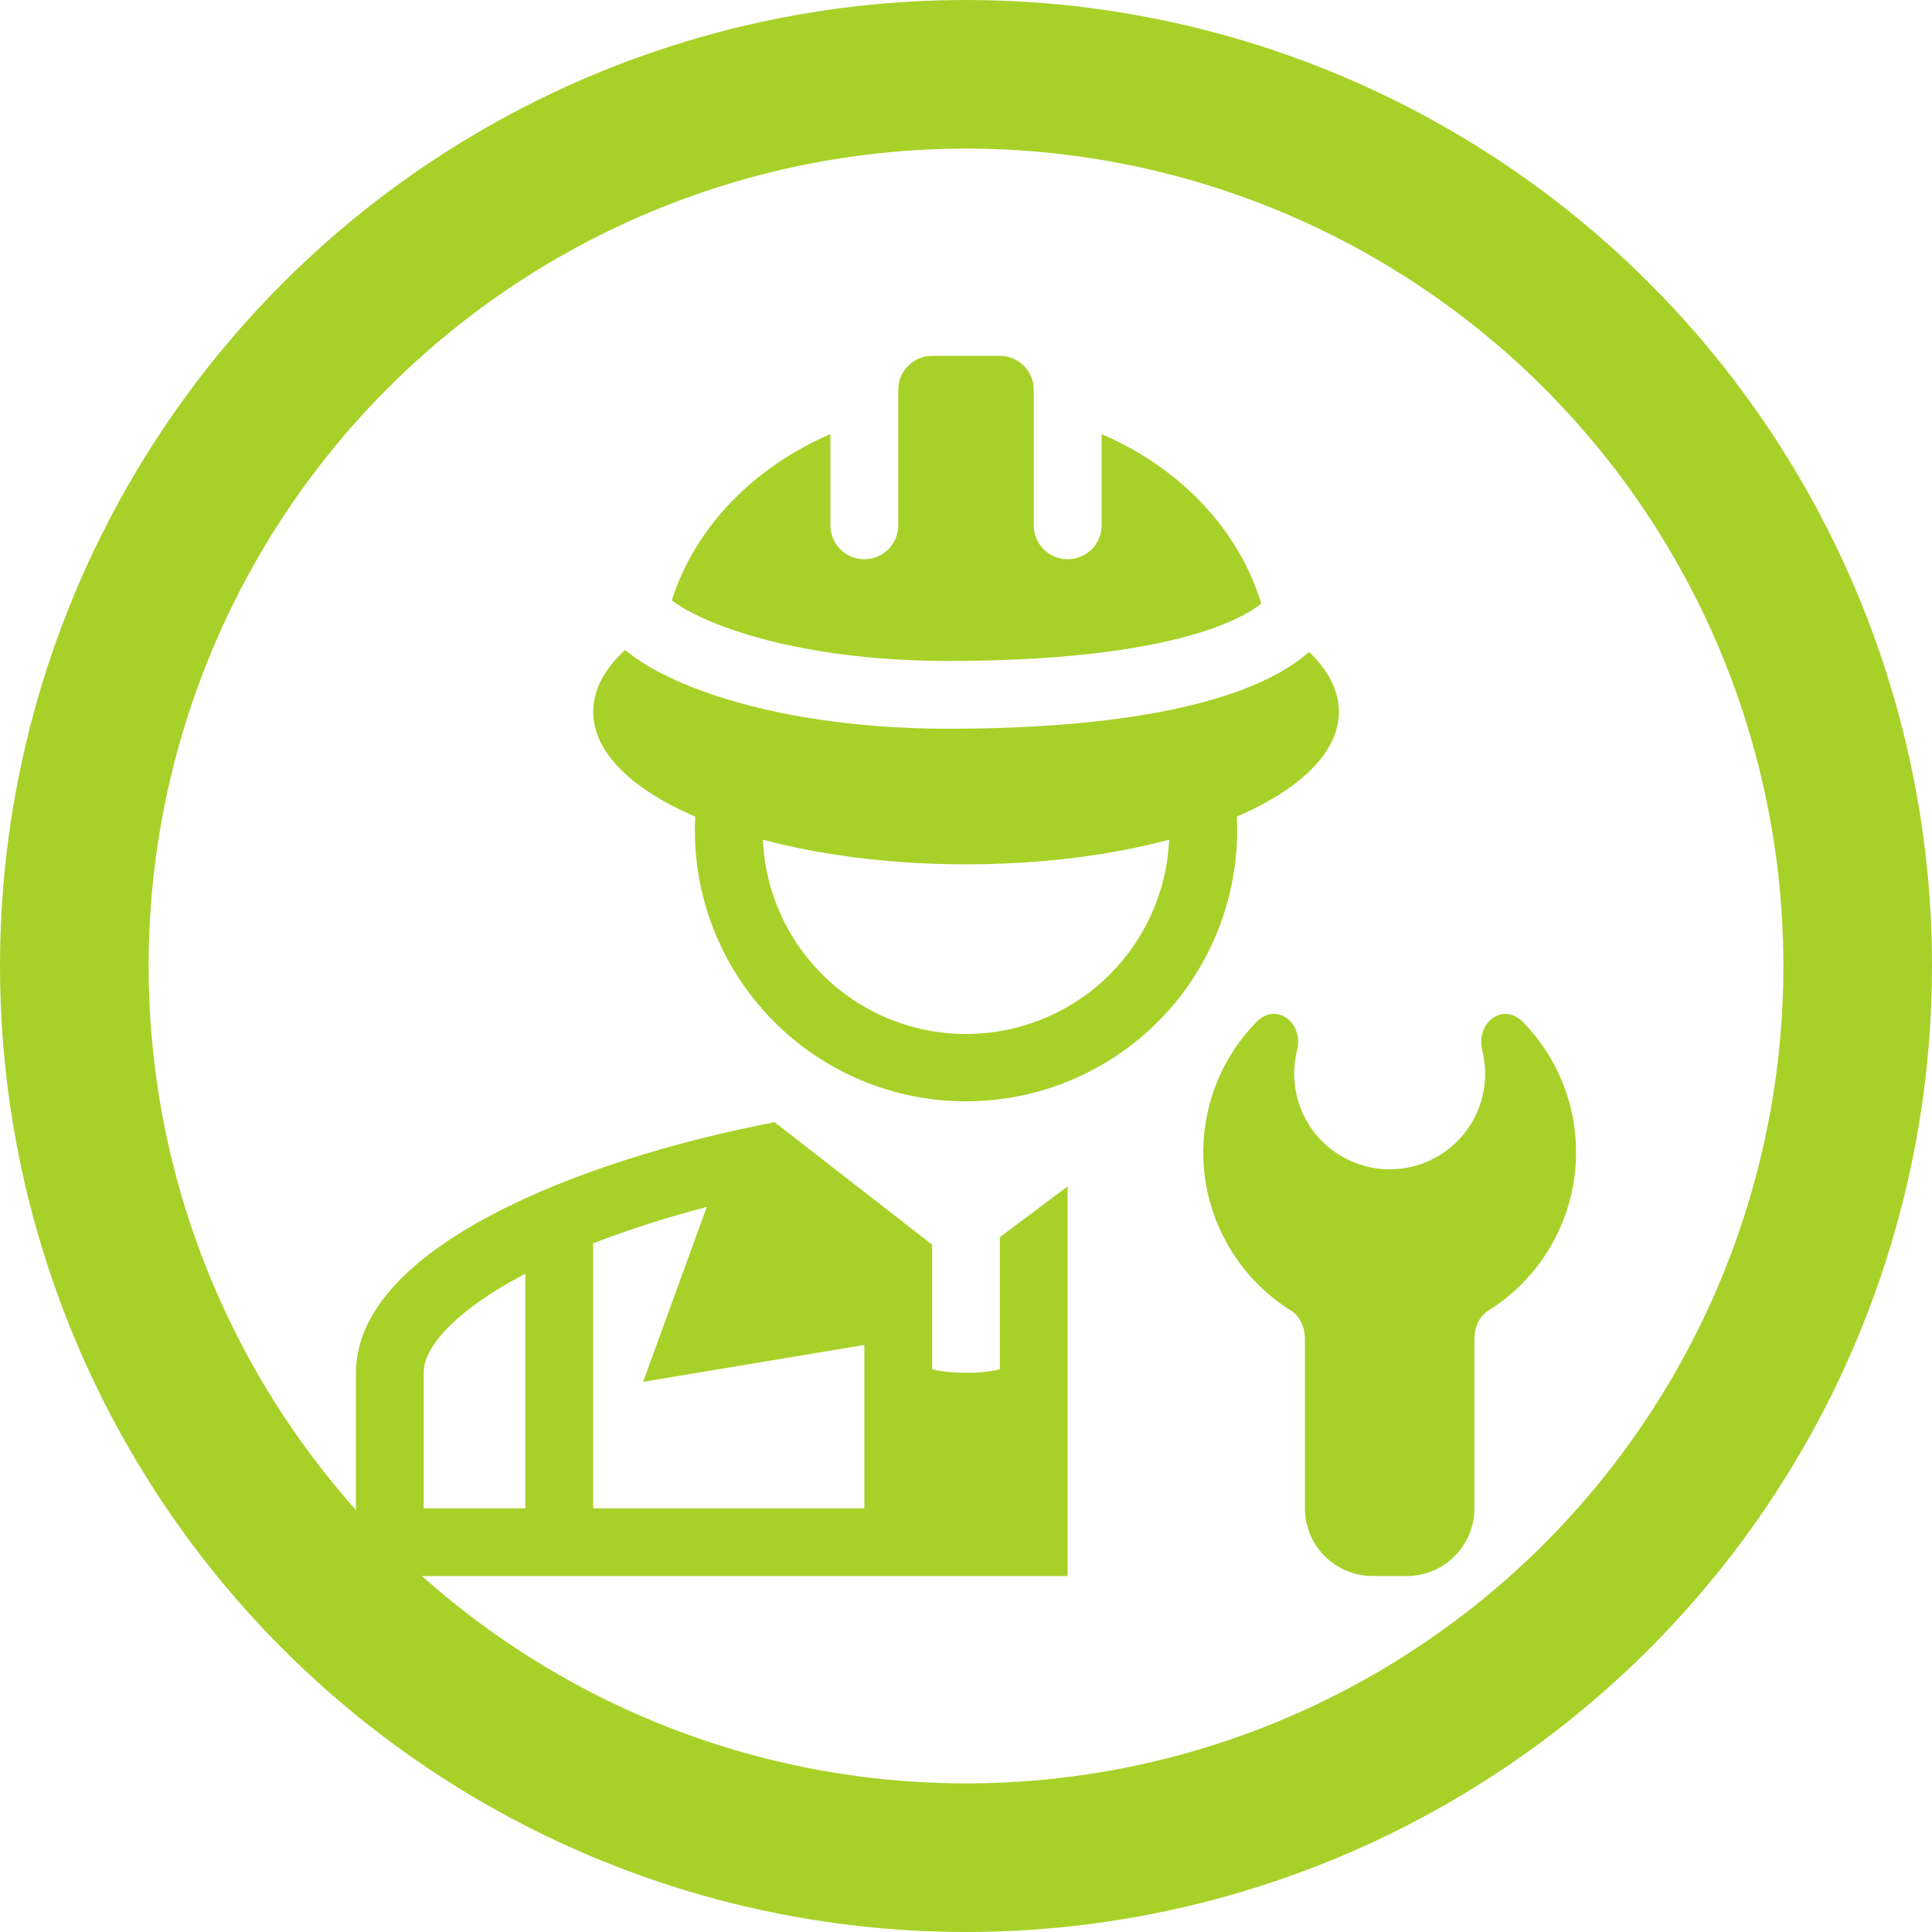 <svg width="26" height="26" viewBox="0 0 26 26" fill="none" xmlns="http://www.w3.org/2000/svg">
<circle cx="13" cy="13" r="12" stroke="#A7D129" stroke-width="2"/>
<path d="M9.04 8.08C9.352 7.099 10.14 6.287 11.175 5.842V7.07C11.175 7.191 11.223 7.307 11.309 7.393C11.395 7.478 11.511 7.526 11.632 7.526C11.753 7.526 11.869 7.478 11.954 7.393C12.04 7.307 12.088 7.191 12.088 7.07V5.246C12.088 5.125 12.136 5.009 12.221 4.923C12.307 4.837 12.423 4.789 12.544 4.789H13.456C13.577 4.789 13.693 4.837 13.779 4.923C13.864 5.009 13.912 5.125 13.912 5.246V7.07C13.912 7.191 13.96 7.307 14.046 7.393C14.132 7.478 14.248 7.526 14.368 7.526C14.489 7.526 14.605 7.478 14.691 7.393C14.777 7.307 14.825 7.191 14.825 7.07V5.842C15.876 6.293 16.671 7.122 16.973 8.122C16.856 8.217 16.66 8.332 16.355 8.444C15.674 8.692 14.533 8.895 12.76 8.895C11.483 8.895 10.457 8.696 9.766 8.443C9.431 8.321 9.191 8.193 9.04 8.08Z" fill="#A7D129"/>
<path fill-rule="evenodd" clip-rule="evenodd" d="M16.667 9.301C17.071 9.153 17.39 8.976 17.616 8.772C17.874 9.02 18.018 9.292 18.018 9.579C18.018 10.125 17.496 10.622 16.645 10.99C16.648 11.051 16.649 11.113 16.649 11.175C16.649 11.662 16.551 12.144 16.361 12.592C16.172 13.041 15.895 13.447 15.546 13.786C15.197 14.126 14.784 14.392 14.331 14.57C13.878 14.747 13.394 14.832 12.907 14.82C12.421 14.808 11.941 14.698 11.498 14.498C11.054 14.297 10.655 14.01 10.324 13.653C9.993 13.296 9.737 12.877 9.571 12.419C9.404 11.962 9.331 11.476 9.356 10.99C8.504 10.622 7.983 10.125 7.983 9.579C7.983 9.282 8.136 9.001 8.412 8.747L8.463 8.788C8.711 8.98 9.051 9.154 9.453 9.3C10.261 9.595 11.396 9.807 12.76 9.807C14.588 9.807 15.848 9.599 16.667 9.301ZM10.266 11.3C10.297 12.004 10.599 12.669 11.109 13.156C11.618 13.643 12.295 13.915 13 13.915C13.705 13.915 14.382 13.643 14.892 13.156C15.401 12.669 15.703 12.004 15.734 11.3C14.948 11.51 14.008 11.632 13 11.632C11.992 11.632 11.052 11.51 10.266 11.3ZM4.79 21.21H14.368V15.965L13.456 16.649V18.427C13.307 18.462 13.153 18.477 13 18.474C12.783 18.474 12.637 18.451 12.544 18.427V16.75L10.424 15.102C7.764 15.613 4.79 16.803 4.79 18.474V21.21ZM7.983 20.298H11.632V18.1L8.655 18.596L9.511 16.243C8.993 16.377 8.482 16.54 7.983 16.731V20.298ZM5.702 20.298H7.07V17.141L7.037 17.159C6.551 17.416 6.196 17.679 5.973 17.925C5.754 18.168 5.702 18.347 5.702 18.474V20.298Z" fill="#A7D129"/>
<path d="M16.909 13.753C17.173 13.483 17.538 13.755 17.458 14.123L17.446 14.177C17.405 14.364 17.407 14.559 17.451 14.746C17.495 14.933 17.58 15.107 17.701 15.257C17.821 15.407 17.974 15.527 18.147 15.61C18.32 15.693 18.51 15.736 18.702 15.736C18.894 15.736 19.083 15.693 19.256 15.61C19.43 15.527 19.582 15.407 19.703 15.257C19.823 15.107 19.908 14.933 19.952 14.746C19.996 14.559 19.998 14.364 19.957 14.177L19.945 14.123C19.865 13.755 20.231 13.484 20.494 13.753C20.954 14.221 21.211 14.852 21.21 15.508C21.21 15.934 21.102 16.352 20.896 16.724C20.69 17.096 20.393 17.41 20.032 17.636C19.905 17.715 19.842 17.867 19.842 18.017V20.298C19.842 20.54 19.746 20.772 19.575 20.943C19.404 21.114 19.172 21.21 18.93 21.21H18.474C18.232 21.21 18 21.114 17.828 20.943C17.657 20.772 17.561 20.54 17.561 20.298V18.017C17.561 17.867 17.498 17.715 17.371 17.636C17.01 17.41 16.713 17.096 16.507 16.724C16.301 16.352 16.193 15.934 16.193 15.508C16.193 14.825 16.466 14.205 16.909 13.753Z" fill="#A7D129"/>
</svg>

